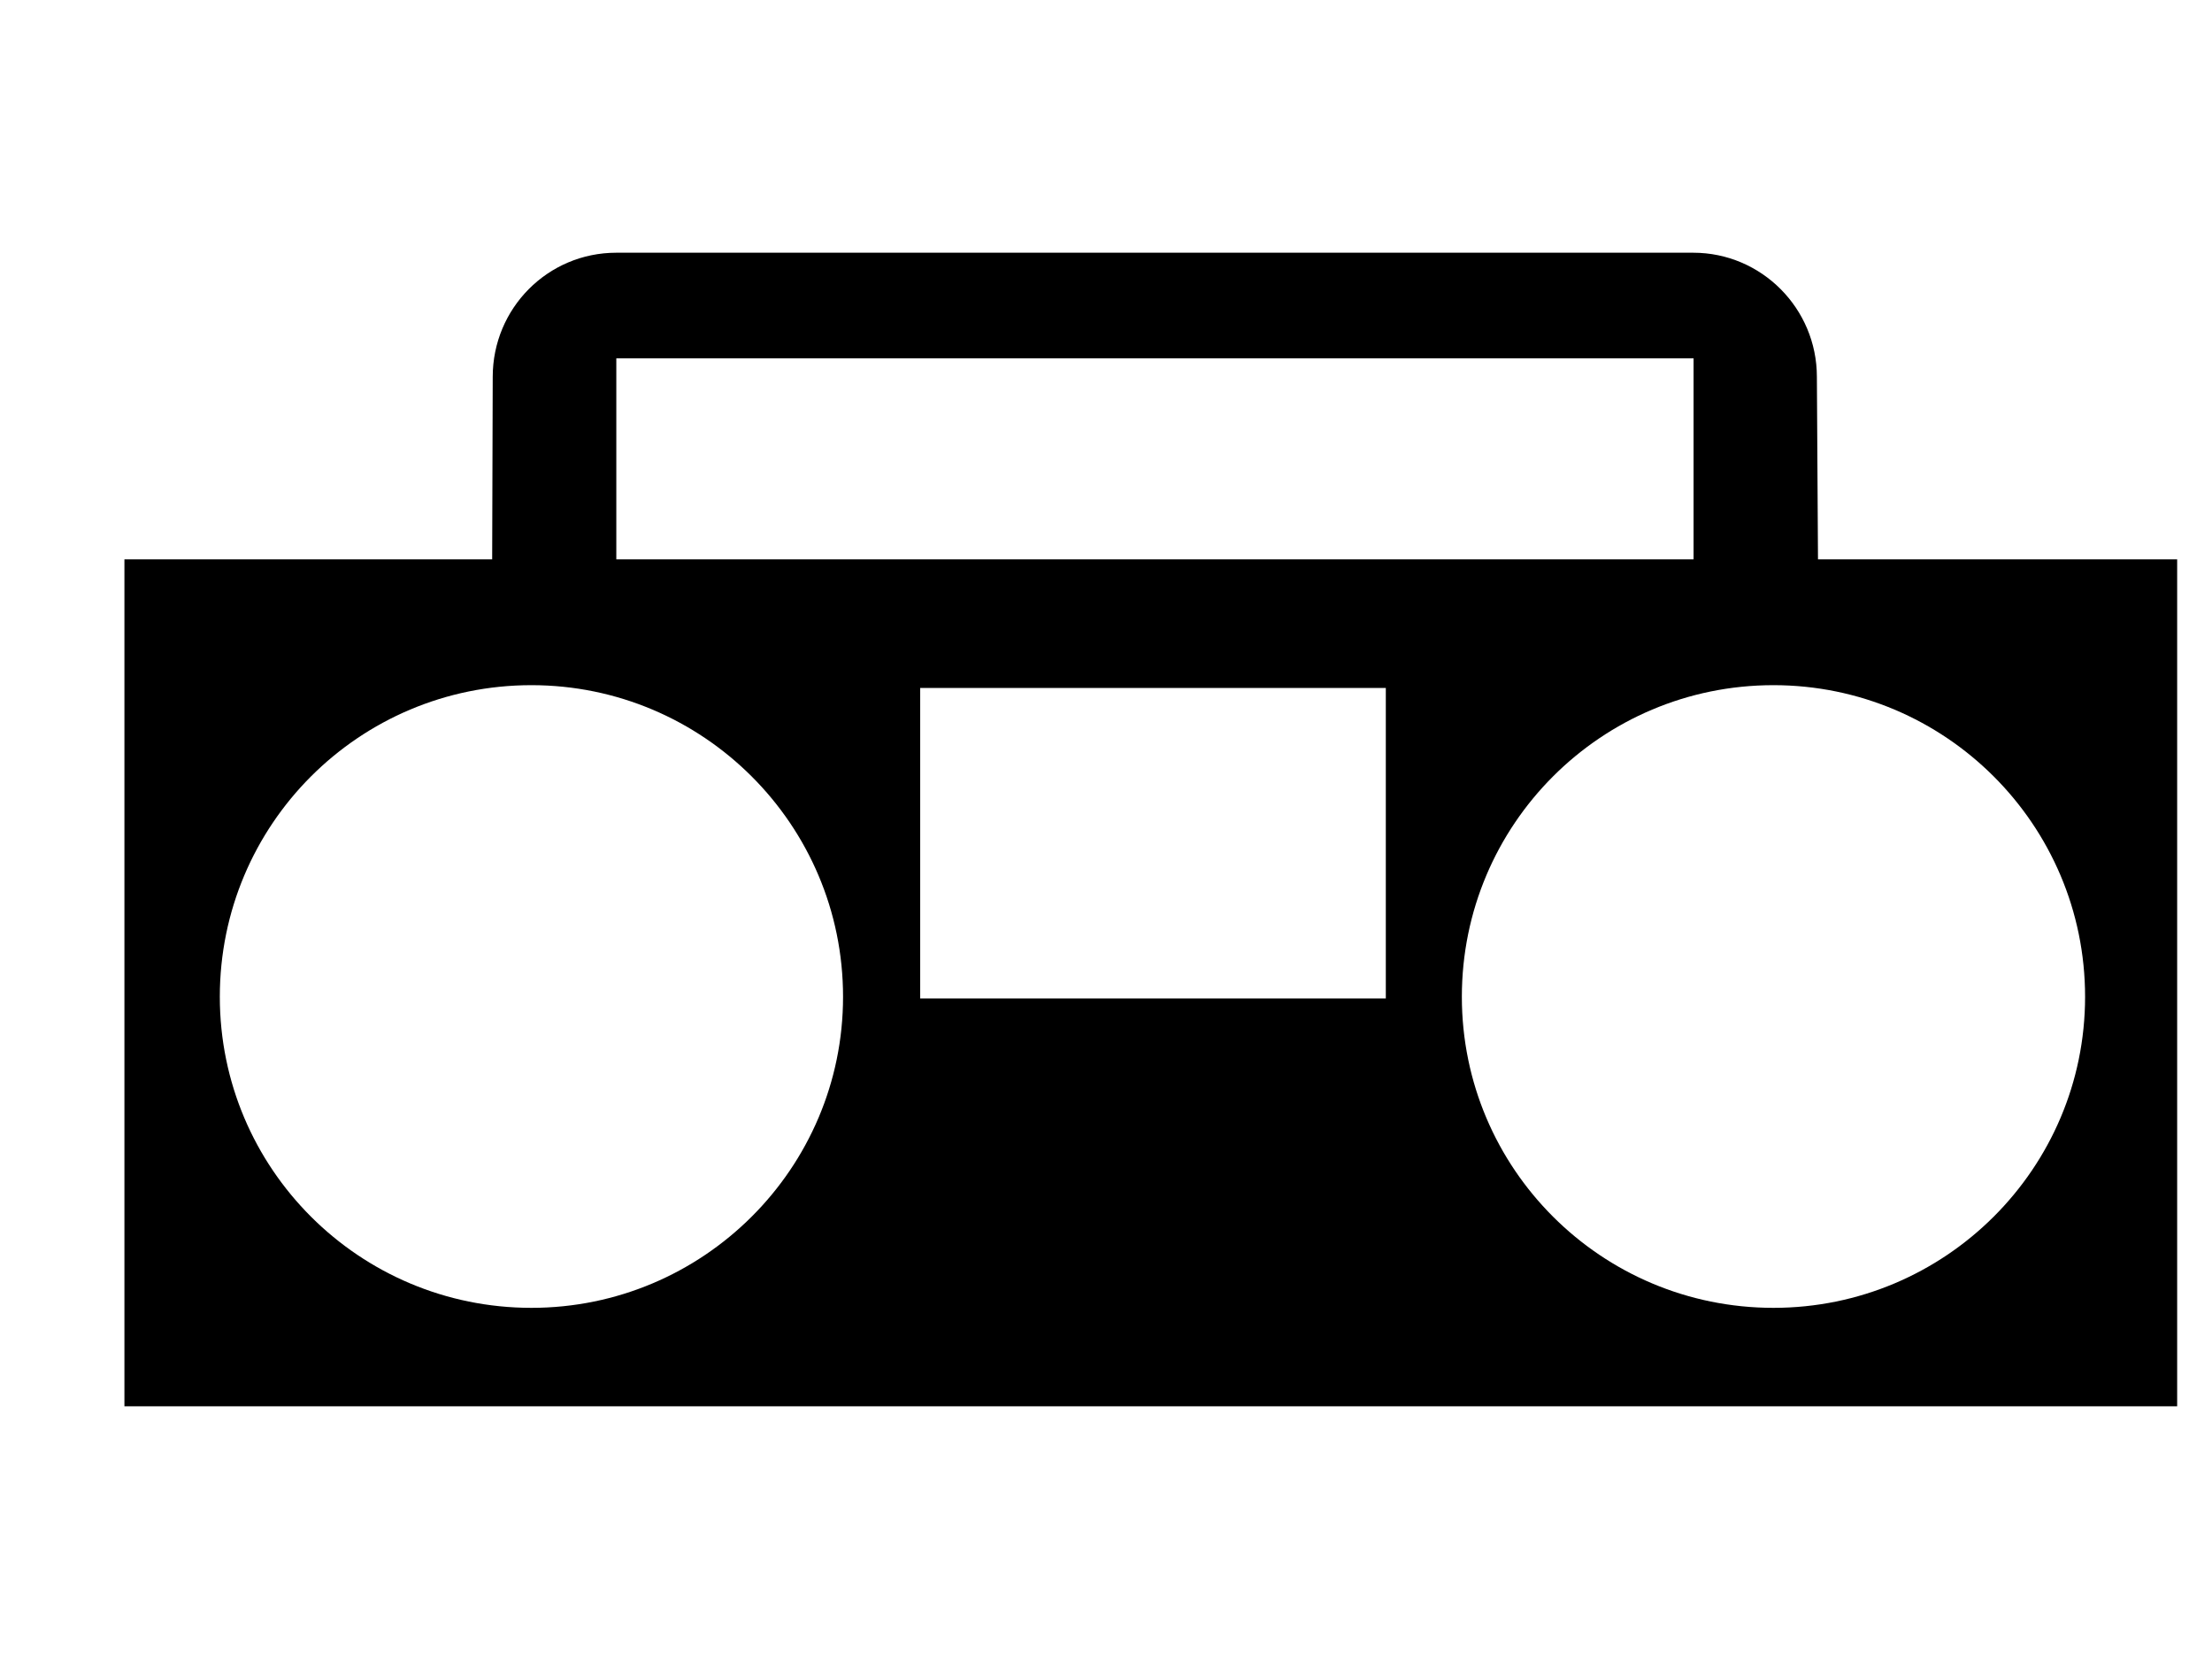 <svg width="8" height="6" viewBox="0 0 8 6" fill="none" xmlns="http://www.w3.org/2000/svg">
<path d="M6.575 2.023H7.874V5.086H0.45V2.023H1.78L1.782 1.363C1.782 1.115 1.981 0.914 2.229 0.914H6.124C6.37 0.914 6.571 1.115 6.571 1.363L6.575 2.023ZM6.125 2.023V1.296H2.229V2.023H6.125ZM5.012 3.611V2.488H3.328V3.611H5.012ZM1.922 4.73C2.543 4.73 3.049 4.226 3.049 3.605C3.049 2.982 2.543 2.478 1.922 2.478C1.299 2.478 0.795 2.982 0.795 3.605C0.795 4.226 1.299 4.73 1.922 4.73ZM6.414 4.73C7.035 4.73 7.541 4.226 7.541 3.605C7.541 2.982 7.035 2.478 6.414 2.478C5.791 2.478 5.287 2.982 5.287 3.605C5.287 4.226 5.791 4.73 6.414 4.73Z" fill="black"/>
</svg>
